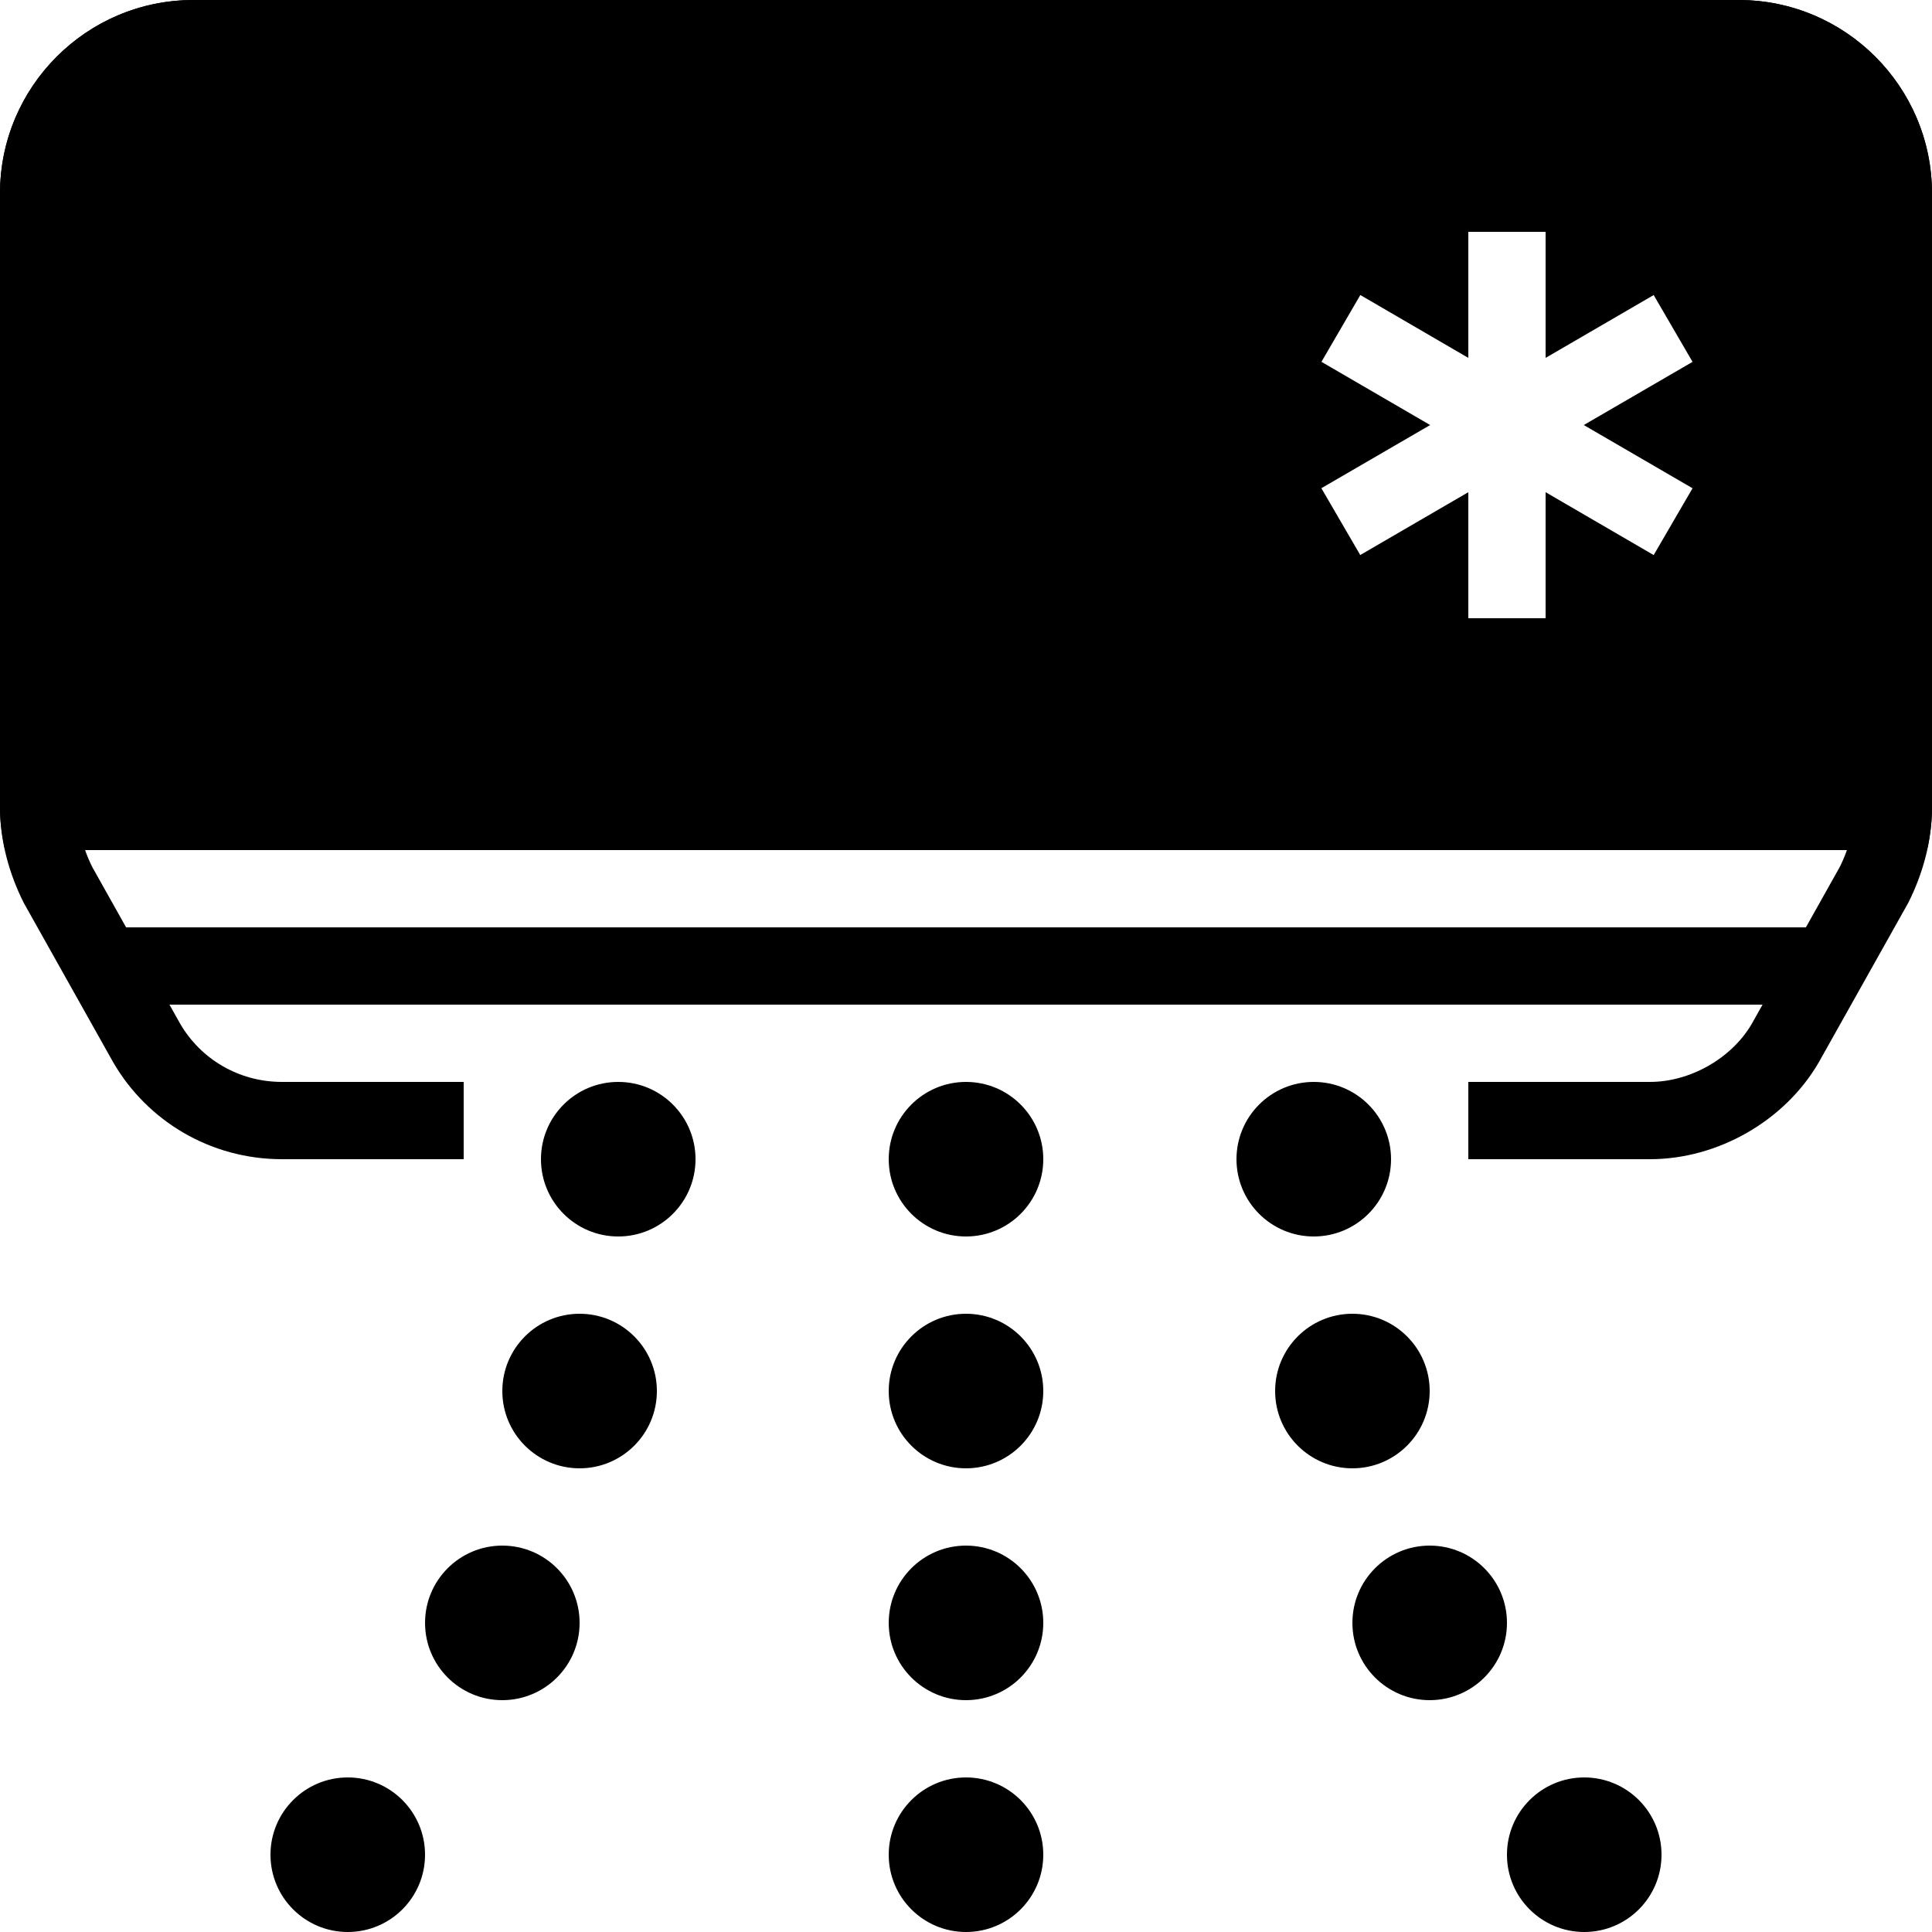 <?xml version="1.0" encoding="utf-8"?><!-- Generator: Adobe Illustrator 15.0.0, SVG Export Plug-In . SVG Version: 6.00 Build 0)  --><!DOCTYPE svg PUBLIC "-//W3C//DTD SVG 1.1//EN" "http://www.w3.org/Graphics/SVG/1.1/DTD/svg11.dtd"><svg xmlns="http://www.w3.org/2000/svg" xmlns:xlink="http://www.w3.org/1999/xlink" viewBox="0 0 50 50" width="100px" height="100px"><circle cx="25" cy="36" r="2"/><circle cx="25" cy="30" r="2"/><circle cx="34" cy="30" r="2"/><circle cx="35" cy="36" r="2"/><circle cx="37" cy="42" r="2"/><circle cx="41" cy="48" r="2"/><circle cx="16" cy="30" r="2"/><circle cx="15" cy="36" r="2"/><circle cx="13" cy="42" r="2"/><circle cx="9" cy="48" r="2"/><circle cx="25" cy="42" r="2"/><circle cx="25" cy="48" r="2"/><path d="M45,0H5C2.243,0,0,2.243,0,5v15.9c0,0.36,0.048,0.729,0.132,1.1H49.87c0.082-0.369,0.13-0.738,0.13-1.1V5C50,2.243,47.757,0,45,0z M43.803,12.636l-1.006,1.729L40,12.738V16h-2v-3.262l-2.797,1.626l-1.006-1.729L37.012,11l-2.813-1.636l1.006-1.729L38,9.262V6h2v3.262l2.797-1.626l1.006,1.729L40.988,11L43.803,12.636z"/><line fill="none" stroke="#000000" stroke-width="2" stroke-miterlimit="10" x1="2.8" y1="25" x2="47.2" y2="25"/><path fill="none" stroke="#000000" stroke-width="2" stroke-miterlimit="10" d="M38,29h4.7c1.399,0,2.8-0.8,3.5-2l2.3-4.1c0.3-0.6,0.5-1.3,0.5-2V5c0-2.2-1.8-4-4-4H5C2.8,1,1,2.8,1,5v15.9c0,0.7,0.2,1.4,0.5,2L3.8,27c0.7,1.2,2,2,3.5,2H12"/></svg>